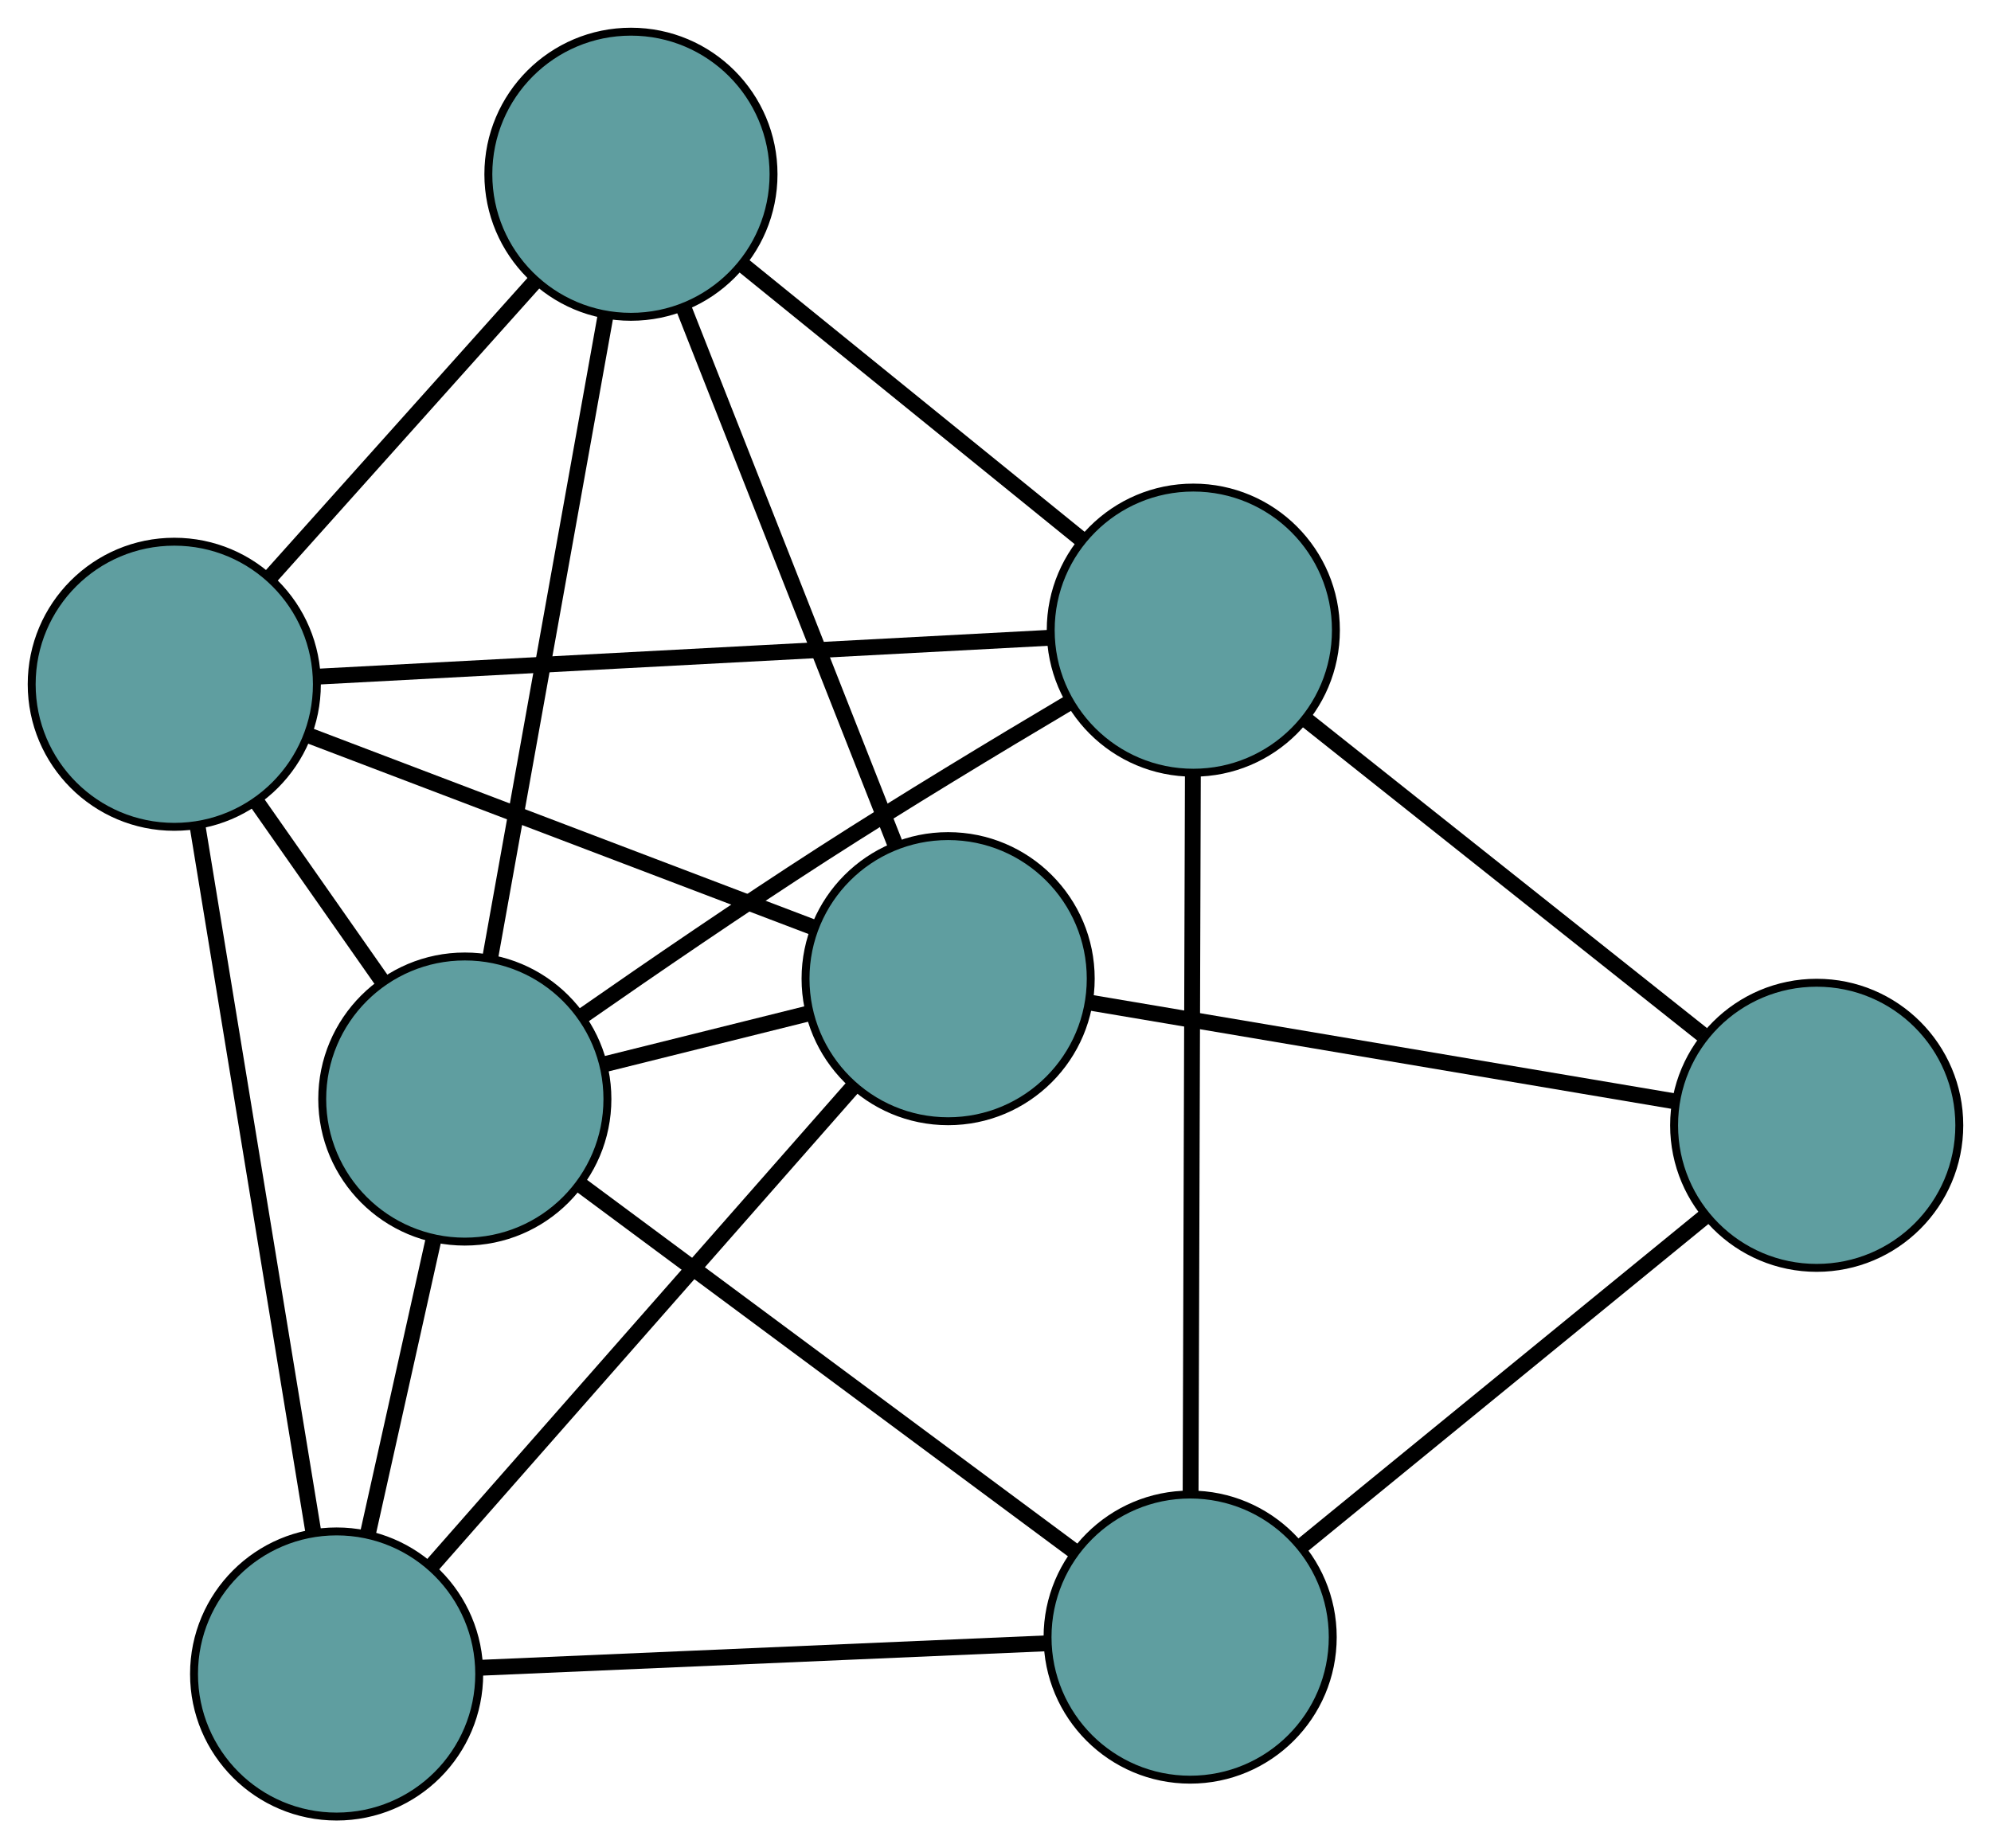 <?xml version="1.0" encoding="UTF-8" standalone="no"?>
<!DOCTYPE svg PUBLIC "-//W3C//DTD SVG 1.1//EN"
 "http://www.w3.org/Graphics/SVG/1.1/DTD/svg11.dtd">
<!-- Generated by graphviz version 2.36.0 (20140111.2315)
 -->
<!-- Title: G Pages: 1 -->
<svg width="100%" height="100%"
 viewBox="0.00 0.00 251.32 233.35" xmlns="http://www.w3.org/2000/svg" xmlns:xlink="http://www.w3.org/1999/xlink">
<g id="graph0" class="graph" transform="scale(1 1) rotate(0) translate(4 229.355)">
<title>G</title>
<!-- 0 -->
<g id="node1" class="node"><title>0</title>
<ellipse fill="cadetblue" stroke="black" cx="38.491" cy="-18" rx="18" ry="18"/>
</g>
<!-- 3 -->
<g id="node4" class="node"><title>3</title>
<ellipse fill="cadetblue" stroke="black" cx="18" cy="-142.96" rx="18" ry="18"/>
</g>
<!-- 0&#45;&#45;3 -->
<g id="edge1" class="edge"><title>0&#45;&#45;3</title>
<path fill="none" stroke="black" stroke-width="2" d="M35.555,-35.904C31.66,-59.658 24.823,-101.351 20.93,-125.089"/>
</g>
<!-- 4 -->
<g id="node5" class="node"><title>4</title>
<ellipse fill="cadetblue" stroke="black" cx="146.23" cy="-22.656" rx="18" ry="18"/>
</g>
<!-- 0&#45;&#45;4 -->
<g id="edge2" class="edge"><title>0&#45;&#45;4</title>
<path fill="none" stroke="black" stroke-width="2" d="M56.768,-18.79C76.7,-19.651 108.399,-21.021 128.224,-21.878"/>
</g>
<!-- 6 -->
<g id="node7" class="node"><title>6</title>
<ellipse fill="cadetblue" stroke="black" cx="115.681" cy="-105.79" rx="18" ry="18"/>
</g>
<!-- 0&#45;&#45;6 -->
<g id="edge3" class="edge"><title>0&#45;&#45;6</title>
<path fill="none" stroke="black" stroke-width="2" d="M50.552,-31.717C65.053,-48.21 89.241,-75.719 103.705,-92.169"/>
</g>
<!-- 7 -->
<g id="node8" class="node"><title>7</title>
<ellipse fill="cadetblue" stroke="black" cx="54.673" cy="-90.591" rx="18" ry="18"/>
</g>
<!-- 0&#45;&#45;7 -->
<g id="edge4" class="edge"><title>0&#45;&#45;7</title>
<path fill="none" stroke="black" stroke-width="2" d="M42.408,-35.572C44.934,-46.901 48.206,-61.582 50.736,-72.929"/>
</g>
<!-- 1 -->
<g id="node2" class="node"><title>1</title>
<ellipse fill="cadetblue" stroke="black" cx="75.643" cy="-207.355" rx="18" ry="18"/>
</g>
<!-- 1&#45;&#45;3 -->
<g id="edge5" class="edge"><title>1&#45;&#45;3</title>
<path fill="none" stroke="black" stroke-width="2" d="M63.418,-193.698C53.636,-182.77 39.985,-167.519 30.207,-156.597"/>
</g>
<!-- 5 -->
<g id="node6" class="node"><title>5</title>
<ellipse fill="cadetblue" stroke="black" cx="146.63" cy="-149.794" rx="18" ry="18"/>
</g>
<!-- 1&#45;&#45;5 -->
<g id="edge6" class="edge"><title>1&#45;&#45;5</title>
<path fill="none" stroke="black" stroke-width="2" d="M89.668,-195.982C102.113,-185.891 120.198,-171.226 132.635,-161.142"/>
</g>
<!-- 1&#45;&#45;6 -->
<g id="edge7" class="edge"><title>1&#45;&#45;6</title>
<path fill="none" stroke="black" stroke-width="2" d="M82.254,-190.583C89.673,-171.765 101.637,-141.414 109.06,-122.586"/>
</g>
<!-- 1&#45;&#45;7 -->
<g id="edge8" class="edge"><title>1&#45;&#45;7</title>
<path fill="none" stroke="black" stroke-width="2" d="M72.458,-189.621C68.517,-167.674 61.843,-130.515 57.888,-108.491"/>
</g>
<!-- 2 -->
<g id="node3" class="node"><title>2</title>
<ellipse fill="cadetblue" stroke="black" cx="225.318" cy="-87.275" rx="18" ry="18"/>
</g>
<!-- 2&#45;&#45;4 -->
<g id="edge9" class="edge"><title>2&#45;&#45;4</title>
<path fill="none" stroke="black" stroke-width="2" d="M211.179,-75.722C196.783,-63.96 174.598,-45.834 160.247,-34.108"/>
</g>
<!-- 2&#45;&#45;5 -->
<g id="edge10" class="edge"><title>2&#45;&#45;5</title>
<path fill="none" stroke="black" stroke-width="2" d="M210.885,-98.742C196.688,-110.022 175.137,-127.144 160.971,-138.4"/>
</g>
<!-- 2&#45;&#45;6 -->
<g id="edge11" class="edge"><title>2&#45;&#45;6</title>
<path fill="none" stroke="black" stroke-width="2" d="M207.214,-90.332C186.778,-93.783 153.744,-99.362 133.448,-102.789"/>
</g>
<!-- 3&#45;&#45;5 -->
<g id="edge12" class="edge"><title>3&#45;&#45;5</title>
<path fill="none" stroke="black" stroke-width="2" d="M36.157,-143.924C60.672,-145.227 104.098,-147.534 128.566,-148.834"/>
</g>
<!-- 3&#45;&#45;6 -->
<g id="edge13" class="edge"><title>3&#45;&#45;6</title>
<path fill="none" stroke="black" stroke-width="2" d="M35.015,-136.485C52.834,-129.704 80.665,-119.114 98.533,-112.315"/>
</g>
<!-- 3&#45;&#45;7 -->
<g id="edge14" class="edge"><title>3&#45;&#45;7</title>
<path fill="none" stroke="black" stroke-width="2" d="M28.411,-128.093C33.324,-121.077 39.176,-112.72 44.108,-105.676"/>
</g>
<!-- 4&#45;&#45;5 -->
<g id="edge15" class="edge"><title>4&#45;&#45;5</title>
<path fill="none" stroke="black" stroke-width="2" d="M146.288,-40.872C146.364,-65.041 146.497,-107.46 146.573,-131.612"/>
</g>
<!-- 4&#45;&#45;7 -->
<g id="edge16" class="edge"><title>4&#45;&#45;7</title>
<path fill="none" stroke="black" stroke-width="2" d="M131.52,-33.571C114.434,-46.248 86.417,-67.037 69.347,-79.703"/>
</g>
<!-- 5&#45;&#45;7 -->
<g id="edge17" class="edge"><title>5&#45;&#45;7</title>
<path fill="none" stroke="black" stroke-width="2" d="M130.909,-140.601C121.773,-135.183 110.085,-128.123 99.879,-121.553 89.641,-114.962 78.339,-107.222 69.597,-101.129"/>
</g>
<!-- 6&#45;&#45;7 -->
<g id="edge18" class="edge"><title>6&#45;&#45;7</title>
<path fill="none" stroke="black" stroke-width="2" d="M98.035,-101.393C90.011,-99.394 80.535,-97.034 72.49,-95.03"/>
</g>
</g>
</svg>

